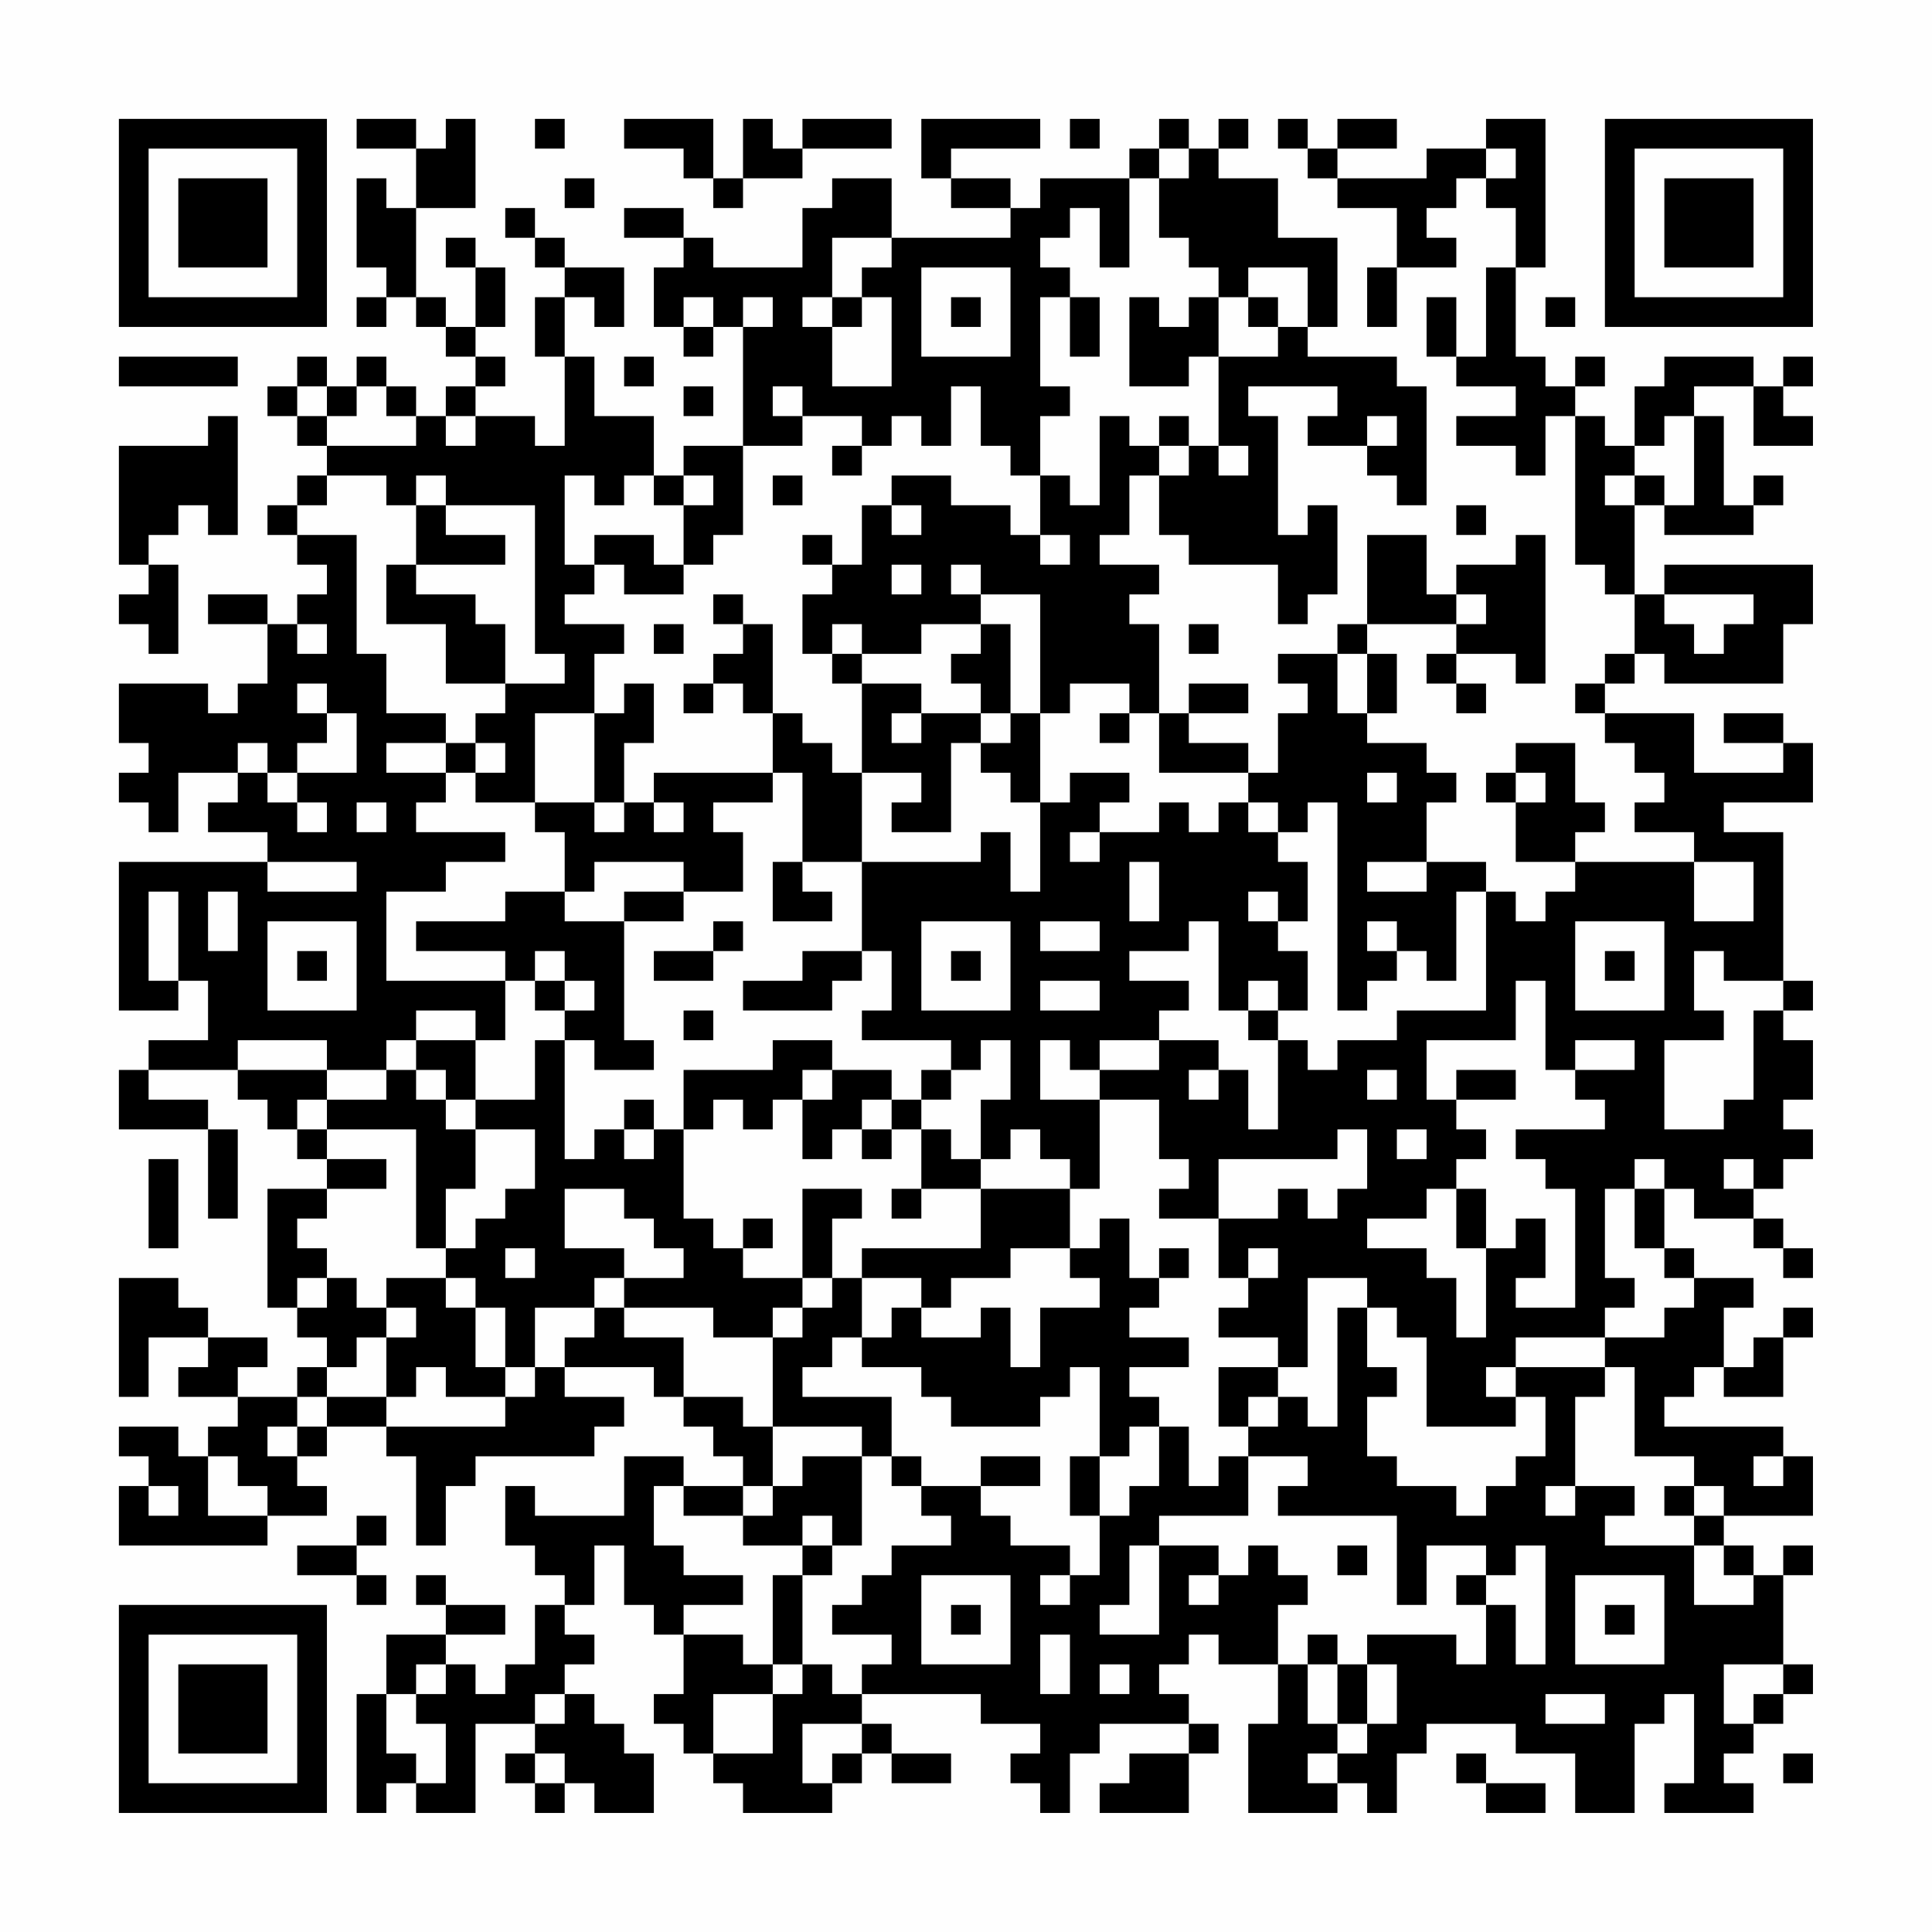 <?xml version="1.0" encoding="UTF-8"?>
<svg xmlns="http://www.w3.org/2000/svg" version="1.1" width="300" height="300" viewBox="0 0 300 300"><rect x="0" y="0" width="300" height="300" fill="#fefefe"/><g transform="scale(4.615)"><g transform="translate(4,4)"><path fill-rule="evenodd" d="M8 0L8 1L10 1L10 3L9 3L9 2L8 2L8 5L9 5L9 6L8 6L8 7L9 7L9 6L10 6L10 7L11 7L11 8L12 8L12 9L11 9L11 10L10 10L10 9L9 9L9 8L8 8L8 9L7 9L7 8L6 8L6 9L5 9L5 10L6 10L6 11L7 11L7 12L6 12L6 13L5 13L5 14L6 14L6 15L7 15L7 16L6 16L6 17L5 17L5 16L3 16L3 17L5 17L5 19L4 19L4 20L3 20L3 19L0 19L0 21L1 21L1 22L0 22L0 23L1 23L1 24L2 24L2 22L4 22L4 23L3 23L3 24L5 24L5 25L0 25L0 30L2 30L2 29L3 29L3 31L1 31L1 32L0 32L0 34L3 34L3 37L4 37L4 34L3 34L3 33L1 33L1 32L4 32L4 33L5 33L5 34L6 34L6 35L7 35L7 36L5 36L5 40L6 40L6 41L7 41L7 42L6 42L6 43L4 43L4 42L5 42L5 41L3 41L3 40L2 40L2 39L0 39L0 43L1 43L1 41L3 41L3 42L2 42L2 43L4 43L4 44L3 44L3 45L2 45L2 44L0 44L0 45L1 45L1 46L0 46L0 48L5 48L5 47L7 47L7 46L6 46L6 45L7 45L7 44L9 44L9 45L10 45L10 48L11 48L11 46L12 46L12 45L16 45L16 44L17 44L17 43L15 43L15 42L18 42L18 43L19 43L19 44L20 44L20 45L21 45L21 46L19 46L19 45L17 45L17 47L14 47L14 46L13 46L13 48L14 48L14 49L15 49L15 50L14 50L14 52L13 52L13 53L12 53L12 52L11 52L11 51L13 51L13 50L11 50L11 49L10 49L10 50L11 50L11 51L9 51L9 53L8 53L8 57L9 57L9 56L10 56L10 57L12 57L12 54L14 54L14 55L13 55L13 56L14 56L14 57L15 57L15 56L16 56L16 57L18 57L18 55L17 55L17 54L16 54L16 53L15 53L15 52L16 52L16 51L15 51L15 50L16 50L16 48L17 48L17 50L18 50L18 51L19 51L19 53L18 53L18 54L19 54L19 55L20 55L20 56L21 56L21 57L24 57L24 56L25 56L25 55L26 55L26 56L28 56L28 55L26 55L26 54L25 54L25 53L29 53L29 54L31 54L31 55L30 55L30 56L31 56L31 57L32 57L32 55L33 55L33 54L36 54L36 55L34 55L34 56L33 56L33 57L36 57L36 55L37 55L37 54L36 54L36 53L35 53L35 52L36 52L36 51L37 51L37 52L39 52L39 54L38 54L38 57L41 57L41 56L42 56L42 57L43 57L43 55L44 55L44 54L47 54L47 55L49 55L49 57L51 57L51 54L52 54L52 53L53 53L53 56L52 56L52 57L55 57L55 56L54 56L54 55L55 55L55 54L56 54L56 53L57 53L57 52L56 52L56 49L57 49L57 48L56 48L56 49L55 49L55 48L54 48L54 47L57 47L57 45L56 45L56 44L52 44L52 43L53 43L53 42L54 42L54 43L56 43L56 41L57 41L57 40L56 40L56 41L55 41L55 42L54 42L54 40L55 40L55 39L53 39L53 38L52 38L52 36L53 36L53 37L55 37L55 38L56 38L56 39L57 39L57 38L56 38L56 37L55 37L55 36L56 36L56 35L57 35L57 34L56 34L56 33L57 33L57 31L56 31L56 30L57 30L57 29L56 29L56 24L54 24L54 23L57 23L57 21L56 21L56 20L54 20L54 21L56 21L56 22L53 22L53 20L50 20L50 19L51 19L51 18L52 18L52 19L56 19L56 17L57 17L57 15L52 15L52 16L51 16L51 13L52 13L52 14L55 14L55 13L56 13L56 12L55 12L55 13L54 13L54 10L53 10L53 9L55 9L55 11L57 11L57 10L56 10L56 9L57 9L57 8L56 8L56 9L55 9L55 8L52 8L52 9L51 9L51 11L50 11L50 10L49 10L49 9L50 9L50 8L49 8L49 9L48 9L48 8L47 8L47 5L48 5L48 0L46 0L46 1L44 1L44 2L41 2L41 1L43 1L43 0L41 0L41 1L40 1L40 0L39 0L39 1L40 1L40 2L41 2L41 3L43 3L43 5L42 5L42 7L43 7L43 5L45 5L45 4L44 4L44 3L45 3L45 2L46 2L46 3L47 3L47 5L46 5L46 8L45 8L45 6L44 6L44 8L45 8L45 9L47 9L47 10L45 10L45 11L47 11L47 12L48 12L48 10L49 10L49 15L50 15L50 16L51 16L51 18L50 18L50 19L49 19L49 20L50 20L50 21L51 21L51 22L52 22L52 23L51 23L51 24L53 24L53 25L49 25L49 24L50 24L50 23L49 23L49 21L47 21L47 22L46 22L46 23L47 23L47 25L49 25L49 26L48 26L48 27L47 27L47 26L46 26L46 25L44 25L44 23L45 23L45 22L44 22L44 21L42 21L42 20L43 20L43 18L42 18L42 17L45 17L45 18L44 18L44 19L45 19L45 20L46 20L46 19L45 19L45 18L47 18L47 19L48 19L48 14L47 14L47 15L45 15L45 16L44 16L44 14L42 14L42 17L41 17L41 18L39 18L39 19L40 19L40 20L39 20L39 22L38 22L38 21L36 21L36 20L38 20L38 19L36 19L36 20L35 20L35 17L34 17L34 16L35 16L35 15L33 15L33 14L34 14L34 12L35 12L35 14L36 14L36 15L39 15L39 17L40 17L40 16L41 16L41 13L40 13L40 14L39 14L39 10L38 10L38 9L41 9L41 10L40 10L40 11L42 11L42 12L43 12L43 13L44 13L44 9L43 9L43 8L40 8L40 7L41 7L41 4L39 4L39 2L37 2L37 1L38 1L38 0L37 0L37 1L36 1L36 0L35 0L35 1L34 1L34 2L31 2L31 3L30 3L30 2L28 2L28 1L31 1L31 0L27 0L27 2L28 2L28 3L30 3L30 4L26 4L26 2L24 2L24 3L23 3L23 5L20 5L20 4L19 4L19 3L17 3L17 4L19 4L19 5L18 5L18 7L19 7L19 8L20 8L20 7L21 7L21 11L19 11L19 12L18 12L18 10L16 10L16 8L15 8L15 6L16 6L16 7L17 7L17 5L15 5L15 4L14 4L14 3L13 3L13 4L14 4L14 5L15 5L15 6L14 6L14 8L15 8L15 11L14 11L14 10L12 10L12 9L13 9L13 8L12 8L12 7L13 7L13 5L12 5L12 4L11 4L11 5L12 5L12 7L11 7L11 6L10 6L10 3L12 3L12 0L11 0L11 1L10 1L10 0ZM14 0L14 1L15 1L15 0ZM17 0L17 1L19 1L19 2L20 2L20 3L21 3L21 2L23 2L23 1L26 1L26 0L23 0L23 1L22 1L22 0L21 0L21 2L20 2L20 0ZM32 0L32 1L33 1L33 0ZM35 1L35 2L34 2L34 5L33 5L33 3L32 3L32 4L31 4L31 5L32 5L32 6L31 6L31 9L32 9L32 10L31 10L31 12L30 12L30 11L29 11L29 9L28 9L28 11L27 11L27 10L26 10L26 11L25 11L25 10L23 10L23 9L22 9L22 10L23 10L23 11L21 11L21 14L20 14L20 15L19 15L19 13L20 13L20 12L19 12L19 13L18 13L18 12L17 12L17 13L16 13L16 12L15 12L15 15L16 15L16 16L15 16L15 17L17 17L17 18L16 18L16 20L14 20L14 23L12 23L12 22L13 22L13 21L12 21L12 20L13 20L13 19L15 19L15 18L14 18L14 13L11 13L11 12L10 12L10 13L9 13L9 12L7 12L7 13L6 13L6 14L8 14L8 18L9 18L9 20L11 20L11 21L9 21L9 22L11 22L11 23L10 23L10 24L13 24L13 25L11 25L11 26L9 26L9 29L13 29L13 31L12 31L12 30L10 30L10 31L9 31L9 32L7 32L7 31L4 31L4 32L7 32L7 33L6 33L6 34L7 34L7 35L9 35L9 36L7 36L7 37L6 37L6 38L7 38L7 39L6 39L6 40L7 40L7 39L8 39L8 40L9 40L9 41L8 41L8 42L7 42L7 43L6 43L6 44L5 44L5 45L6 45L6 44L7 44L7 43L9 43L9 44L13 44L13 43L14 43L14 42L15 42L15 41L16 41L16 40L17 40L17 41L19 41L19 43L21 43L21 44L22 44L22 46L21 46L21 47L19 47L19 46L18 46L18 48L19 48L19 49L21 49L21 50L19 50L19 51L21 51L21 52L22 52L22 53L20 53L20 55L22 55L22 53L23 53L23 52L24 52L24 53L25 53L25 52L26 52L26 51L24 51L24 50L25 50L25 49L26 49L26 48L28 48L28 47L27 47L27 46L29 46L29 47L30 47L30 48L32 48L32 49L31 49L31 50L32 50L32 49L33 49L33 47L34 47L34 46L35 46L35 44L36 44L36 46L37 46L37 45L38 45L38 47L35 47L35 48L34 48L34 50L33 50L33 51L35 51L35 48L37 48L37 49L36 49L36 50L37 50L37 49L38 49L38 48L39 48L39 49L40 49L40 50L39 50L39 52L40 52L40 54L41 54L41 55L40 55L40 56L41 56L41 55L42 55L42 54L43 54L43 52L42 52L42 51L45 51L45 52L46 52L46 50L47 50L47 52L48 52L48 48L47 48L47 49L46 49L46 48L44 48L44 50L43 50L43 47L39 47L39 46L40 46L40 45L38 45L38 44L39 44L39 43L40 43L40 44L41 44L41 40L42 40L42 42L43 42L43 43L42 43L42 45L43 45L43 46L45 46L45 47L46 47L46 46L47 46L47 45L48 45L48 43L47 43L47 42L50 42L50 43L49 43L49 46L48 46L48 47L49 47L49 46L51 46L51 47L50 47L50 48L53 48L53 50L55 50L55 49L54 49L54 48L53 48L53 47L54 47L54 46L53 46L53 45L51 45L51 42L50 42L50 41L52 41L52 40L53 40L53 39L52 39L52 38L51 38L51 36L52 36L52 35L51 35L51 36L50 36L50 39L51 39L51 40L50 40L50 41L47 41L47 42L46 42L46 43L47 43L47 44L44 44L44 41L43 41L43 40L42 40L42 39L40 39L40 42L39 42L39 41L37 41L37 40L38 40L38 39L39 39L39 38L38 38L38 39L37 39L37 37L39 37L39 36L40 36L40 37L41 37L41 36L42 36L42 34L41 34L41 35L37 35L37 37L35 37L35 36L36 36L36 35L35 35L35 33L33 33L33 32L35 32L35 31L37 31L37 32L36 32L36 33L37 33L37 32L38 32L38 34L39 34L39 31L40 31L40 32L41 32L41 31L43 31L43 30L46 30L46 26L45 26L45 29L44 29L44 28L43 28L43 27L42 27L42 28L43 28L43 29L42 29L42 30L41 30L41 23L40 23L40 24L39 24L39 23L38 23L38 22L35 22L35 20L34 20L34 19L32 19L32 20L31 20L31 16L29 16L29 15L28 15L28 16L29 16L29 17L27 17L27 18L25 18L25 17L24 17L24 18L23 18L23 16L24 16L24 15L25 15L25 13L26 13L26 14L27 14L27 13L26 13L26 12L28 12L28 13L30 13L30 14L31 14L31 15L32 15L32 14L31 14L31 12L32 12L32 13L33 13L33 10L34 10L34 11L35 11L35 12L36 12L36 11L37 11L37 12L38 12L38 11L37 11L37 8L39 8L39 7L40 7L40 5L38 5L38 6L37 6L37 5L36 5L36 4L35 4L35 2L36 2L36 1ZM46 1L46 2L47 2L47 1ZM15 2L15 3L16 3L16 2ZM24 4L24 6L23 6L23 7L24 7L24 9L26 9L26 6L25 6L25 5L26 5L26 4ZM27 5L27 8L30 8L30 5ZM19 6L19 7L20 7L20 6ZM21 6L21 7L22 7L22 6ZM24 6L24 7L25 7L25 6ZM28 6L28 7L29 7L29 6ZM32 6L32 8L33 8L33 6ZM34 6L34 9L36 9L36 8L37 8L37 6L36 6L36 7L35 7L35 6ZM38 6L38 7L39 7L39 6ZM48 6L48 7L49 7L49 6ZM0 8L0 9L4 9L4 8ZM17 8L17 9L18 9L18 8ZM6 9L6 10L7 10L7 11L10 11L10 10L9 10L9 9L8 9L8 10L7 10L7 9ZM19 9L19 10L20 10L20 9ZM3 10L3 11L0 11L0 15L1 15L1 16L0 16L0 17L1 17L1 18L2 18L2 15L1 15L1 14L2 14L2 13L3 13L3 14L4 14L4 10ZM11 10L11 11L12 11L12 10ZM35 10L35 11L36 11L36 10ZM42 10L42 11L43 11L43 10ZM52 10L52 11L51 11L51 12L50 12L50 13L51 13L51 12L52 12L52 13L53 13L53 10ZM24 11L24 12L25 12L25 11ZM22 12L22 13L23 13L23 12ZM10 13L10 15L9 15L9 17L11 17L11 19L13 19L13 17L12 17L12 16L10 16L10 15L13 15L13 14L11 14L11 13ZM45 13L45 14L46 14L46 13ZM16 14L16 15L17 15L17 16L19 16L19 15L18 15L18 14ZM23 14L23 15L24 15L24 14ZM26 15L26 16L27 16L27 15ZM20 16L20 17L21 17L21 18L20 18L20 19L19 19L19 20L20 20L20 19L21 19L21 20L22 20L22 22L18 22L18 23L17 23L17 21L18 21L18 19L17 19L17 20L16 20L16 23L14 23L14 24L15 24L15 26L13 26L13 27L10 27L10 28L13 28L13 29L14 29L14 30L15 30L15 31L14 31L14 33L12 33L12 31L10 31L10 32L9 32L9 33L7 33L7 34L10 34L10 38L11 38L11 39L9 39L9 40L10 40L10 41L9 41L9 43L10 43L10 42L11 42L11 43L13 43L13 42L14 42L14 40L16 40L16 39L17 39L17 40L20 40L20 41L22 41L22 44L25 44L25 45L23 45L23 46L22 46L22 47L21 47L21 48L23 48L23 49L22 49L22 52L23 52L23 49L24 49L24 48L25 48L25 45L26 45L26 46L27 46L27 45L26 45L26 43L23 43L23 42L24 42L24 41L25 41L25 42L27 42L27 43L28 43L28 44L31 44L31 43L32 43L32 42L33 42L33 45L32 45L32 47L33 47L33 45L34 45L34 44L35 44L35 43L34 43L34 42L36 42L36 41L34 41L34 40L35 40L35 39L36 39L36 38L35 38L35 39L34 39L34 37L33 37L33 38L32 38L32 36L33 36L33 33L31 33L31 31L32 31L32 32L33 32L33 31L35 31L35 30L36 30L36 29L34 29L34 28L36 28L36 27L37 27L37 30L38 30L38 31L39 31L39 30L40 30L40 28L39 28L39 27L40 27L40 25L39 25L39 24L38 24L38 23L37 23L37 24L36 24L36 23L35 23L35 24L33 24L33 23L34 23L34 22L32 22L32 23L31 23L31 20L30 20L30 17L29 17L29 18L28 18L28 19L29 19L29 20L27 20L27 19L25 19L25 18L24 18L24 19L25 19L25 22L24 22L24 21L23 21L23 20L22 20L22 17L21 17L21 16ZM45 16L45 17L46 17L46 16ZM52 16L52 17L53 17L53 18L54 18L54 17L55 17L55 16ZM6 17L6 18L7 18L7 17ZM18 17L18 18L19 18L19 17ZM36 17L36 18L37 18L37 17ZM41 18L41 20L42 20L42 18ZM6 19L6 20L7 20L7 21L6 21L6 22L5 22L5 21L4 21L4 22L5 22L5 23L6 23L6 24L7 24L7 23L6 23L6 22L8 22L8 20L7 20L7 19ZM26 20L26 21L27 21L27 20ZM29 20L29 21L28 21L28 24L26 24L26 23L27 23L27 22L25 22L25 25L23 25L23 22L22 22L22 23L20 23L20 24L21 24L21 26L19 26L19 25L16 25L16 26L15 26L15 27L17 27L17 31L18 31L18 32L16 32L16 31L15 31L15 35L16 35L16 34L17 34L17 35L18 35L18 34L19 34L19 37L20 37L20 38L21 38L21 39L23 39L23 40L22 40L22 41L23 41L23 40L24 40L24 39L25 39L25 41L26 41L26 40L27 40L27 41L29 41L29 40L30 40L30 42L31 42L31 40L33 40L33 39L32 39L32 38L30 38L30 39L28 39L28 40L27 40L27 39L25 39L25 38L29 38L29 36L32 36L32 35L31 35L31 34L30 34L30 35L29 35L29 33L30 33L30 31L29 31L29 32L28 32L28 31L25 31L25 30L26 30L26 28L25 28L25 25L29 25L29 24L30 24L30 26L31 26L31 23L30 23L30 22L29 22L29 21L30 21L30 20ZM33 20L33 21L34 21L34 20ZM11 21L11 22L12 22L12 21ZM42 22L42 23L43 23L43 22ZM47 22L47 23L48 23L48 22ZM8 23L8 24L9 24L9 23ZM16 23L16 24L17 24L17 23ZM18 23L18 24L19 24L19 23ZM32 24L32 25L33 25L33 24ZM5 25L5 26L8 26L8 25ZM22 25L22 27L24 27L24 26L23 26L23 25ZM34 25L34 27L35 27L35 25ZM42 25L42 26L44 26L44 25ZM53 25L53 27L55 27L55 25ZM1 26L1 29L2 29L2 26ZM3 26L3 28L4 28L4 26ZM17 26L17 27L19 27L19 26ZM38 26L38 27L39 27L39 26ZM5 27L5 30L8 30L8 27ZM20 27L20 28L18 28L18 29L20 29L20 28L21 28L21 27ZM27 27L27 30L30 30L30 27ZM31 27L31 28L33 28L33 27ZM49 27L49 30L52 30L52 27ZM6 28L6 29L7 29L7 28ZM14 28L14 29L15 29L15 30L16 30L16 29L15 29L15 28ZM23 28L23 29L21 29L21 30L24 30L24 29L25 29L25 28ZM28 28L28 29L29 29L29 28ZM50 28L50 29L51 29L51 28ZM53 28L53 30L54 30L54 31L52 31L52 34L54 34L54 33L55 33L55 30L56 30L56 29L54 29L54 28ZM31 29L31 30L33 30L33 29ZM38 29L38 30L39 30L39 29ZM47 29L47 31L44 31L44 33L45 33L45 34L46 34L46 35L45 35L45 36L44 36L44 37L42 37L42 38L44 38L44 39L45 39L45 41L46 41L46 38L47 38L47 37L48 37L48 39L47 39L47 40L49 40L49 36L48 36L48 35L47 35L47 34L50 34L50 33L49 33L49 32L51 32L51 31L49 31L49 32L48 32L48 29ZM19 30L19 31L20 31L20 30ZM22 31L22 32L19 32L19 34L20 34L20 33L21 33L21 34L22 34L22 33L23 33L23 35L24 35L24 34L25 34L25 35L26 35L26 34L27 34L27 36L26 36L26 37L27 37L27 36L29 36L29 35L28 35L28 34L27 34L27 33L28 33L28 32L27 32L27 33L26 33L26 32L24 32L24 31ZM10 32L10 33L11 33L11 34L12 34L12 36L11 36L11 38L12 38L12 37L13 37L13 36L14 36L14 34L12 34L12 33L11 33L11 32ZM23 32L23 33L24 33L24 32ZM42 32L42 33L43 33L43 32ZM45 32L45 33L47 33L47 32ZM17 33L17 34L18 34L18 33ZM25 33L25 34L26 34L26 33ZM43 34L43 35L44 35L44 34ZM1 35L1 38L2 38L2 35ZM54 35L54 36L55 36L55 35ZM15 36L15 38L17 38L17 39L19 39L19 38L18 38L18 37L17 37L17 36ZM23 36L23 39L24 39L24 37L25 37L25 36ZM45 36L45 38L46 38L46 36ZM21 37L21 38L22 38L22 37ZM13 38L13 39L14 39L14 38ZM11 39L11 40L12 40L12 42L13 42L13 40L12 40L12 39ZM37 42L37 44L38 44L38 43L39 43L39 42ZM3 45L3 47L5 47L5 46L4 46L4 45ZM29 45L29 46L31 46L31 45ZM55 45L55 46L56 46L56 45ZM1 46L1 47L2 47L2 46ZM52 46L52 47L53 47L53 46ZM8 47L8 48L6 48L6 49L8 49L8 50L9 50L9 49L8 49L8 48L9 48L9 47ZM23 47L23 48L24 48L24 47ZM41 48L41 49L42 49L42 48ZM27 49L27 52L30 52L30 49ZM45 49L45 50L46 50L46 49ZM49 49L49 52L52 52L52 49ZM28 50L28 51L29 51L29 50ZM50 50L50 51L51 51L51 50ZM31 51L31 53L32 53L32 51ZM40 51L40 52L41 52L41 54L42 54L42 52L41 52L41 51ZM10 52L10 53L9 53L9 55L10 55L10 56L11 56L11 54L10 54L10 53L11 53L11 52ZM33 52L33 53L34 53L34 52ZM54 52L54 54L55 54L55 53L56 53L56 52ZM14 53L14 54L15 54L15 53ZM48 53L48 54L50 54L50 53ZM23 54L23 56L24 56L24 55L25 55L25 54ZM14 55L14 56L15 56L15 55ZM45 55L45 56L46 56L46 57L48 57L48 56L46 56L46 55ZM56 55L56 56L57 56L57 55ZM0 0L0 7L7 7L7 0ZM1 1L1 6L6 6L6 1ZM2 2L2 5L5 5L5 2ZM50 0L50 7L57 7L57 0ZM51 1L51 6L56 6L56 1ZM52 2L52 5L55 5L55 2ZM0 50L0 57L7 57L7 50ZM1 51L1 56L6 56L6 51ZM2 52L2 55L5 55L5 52Z" fill="#000000"/></g></g></svg>
